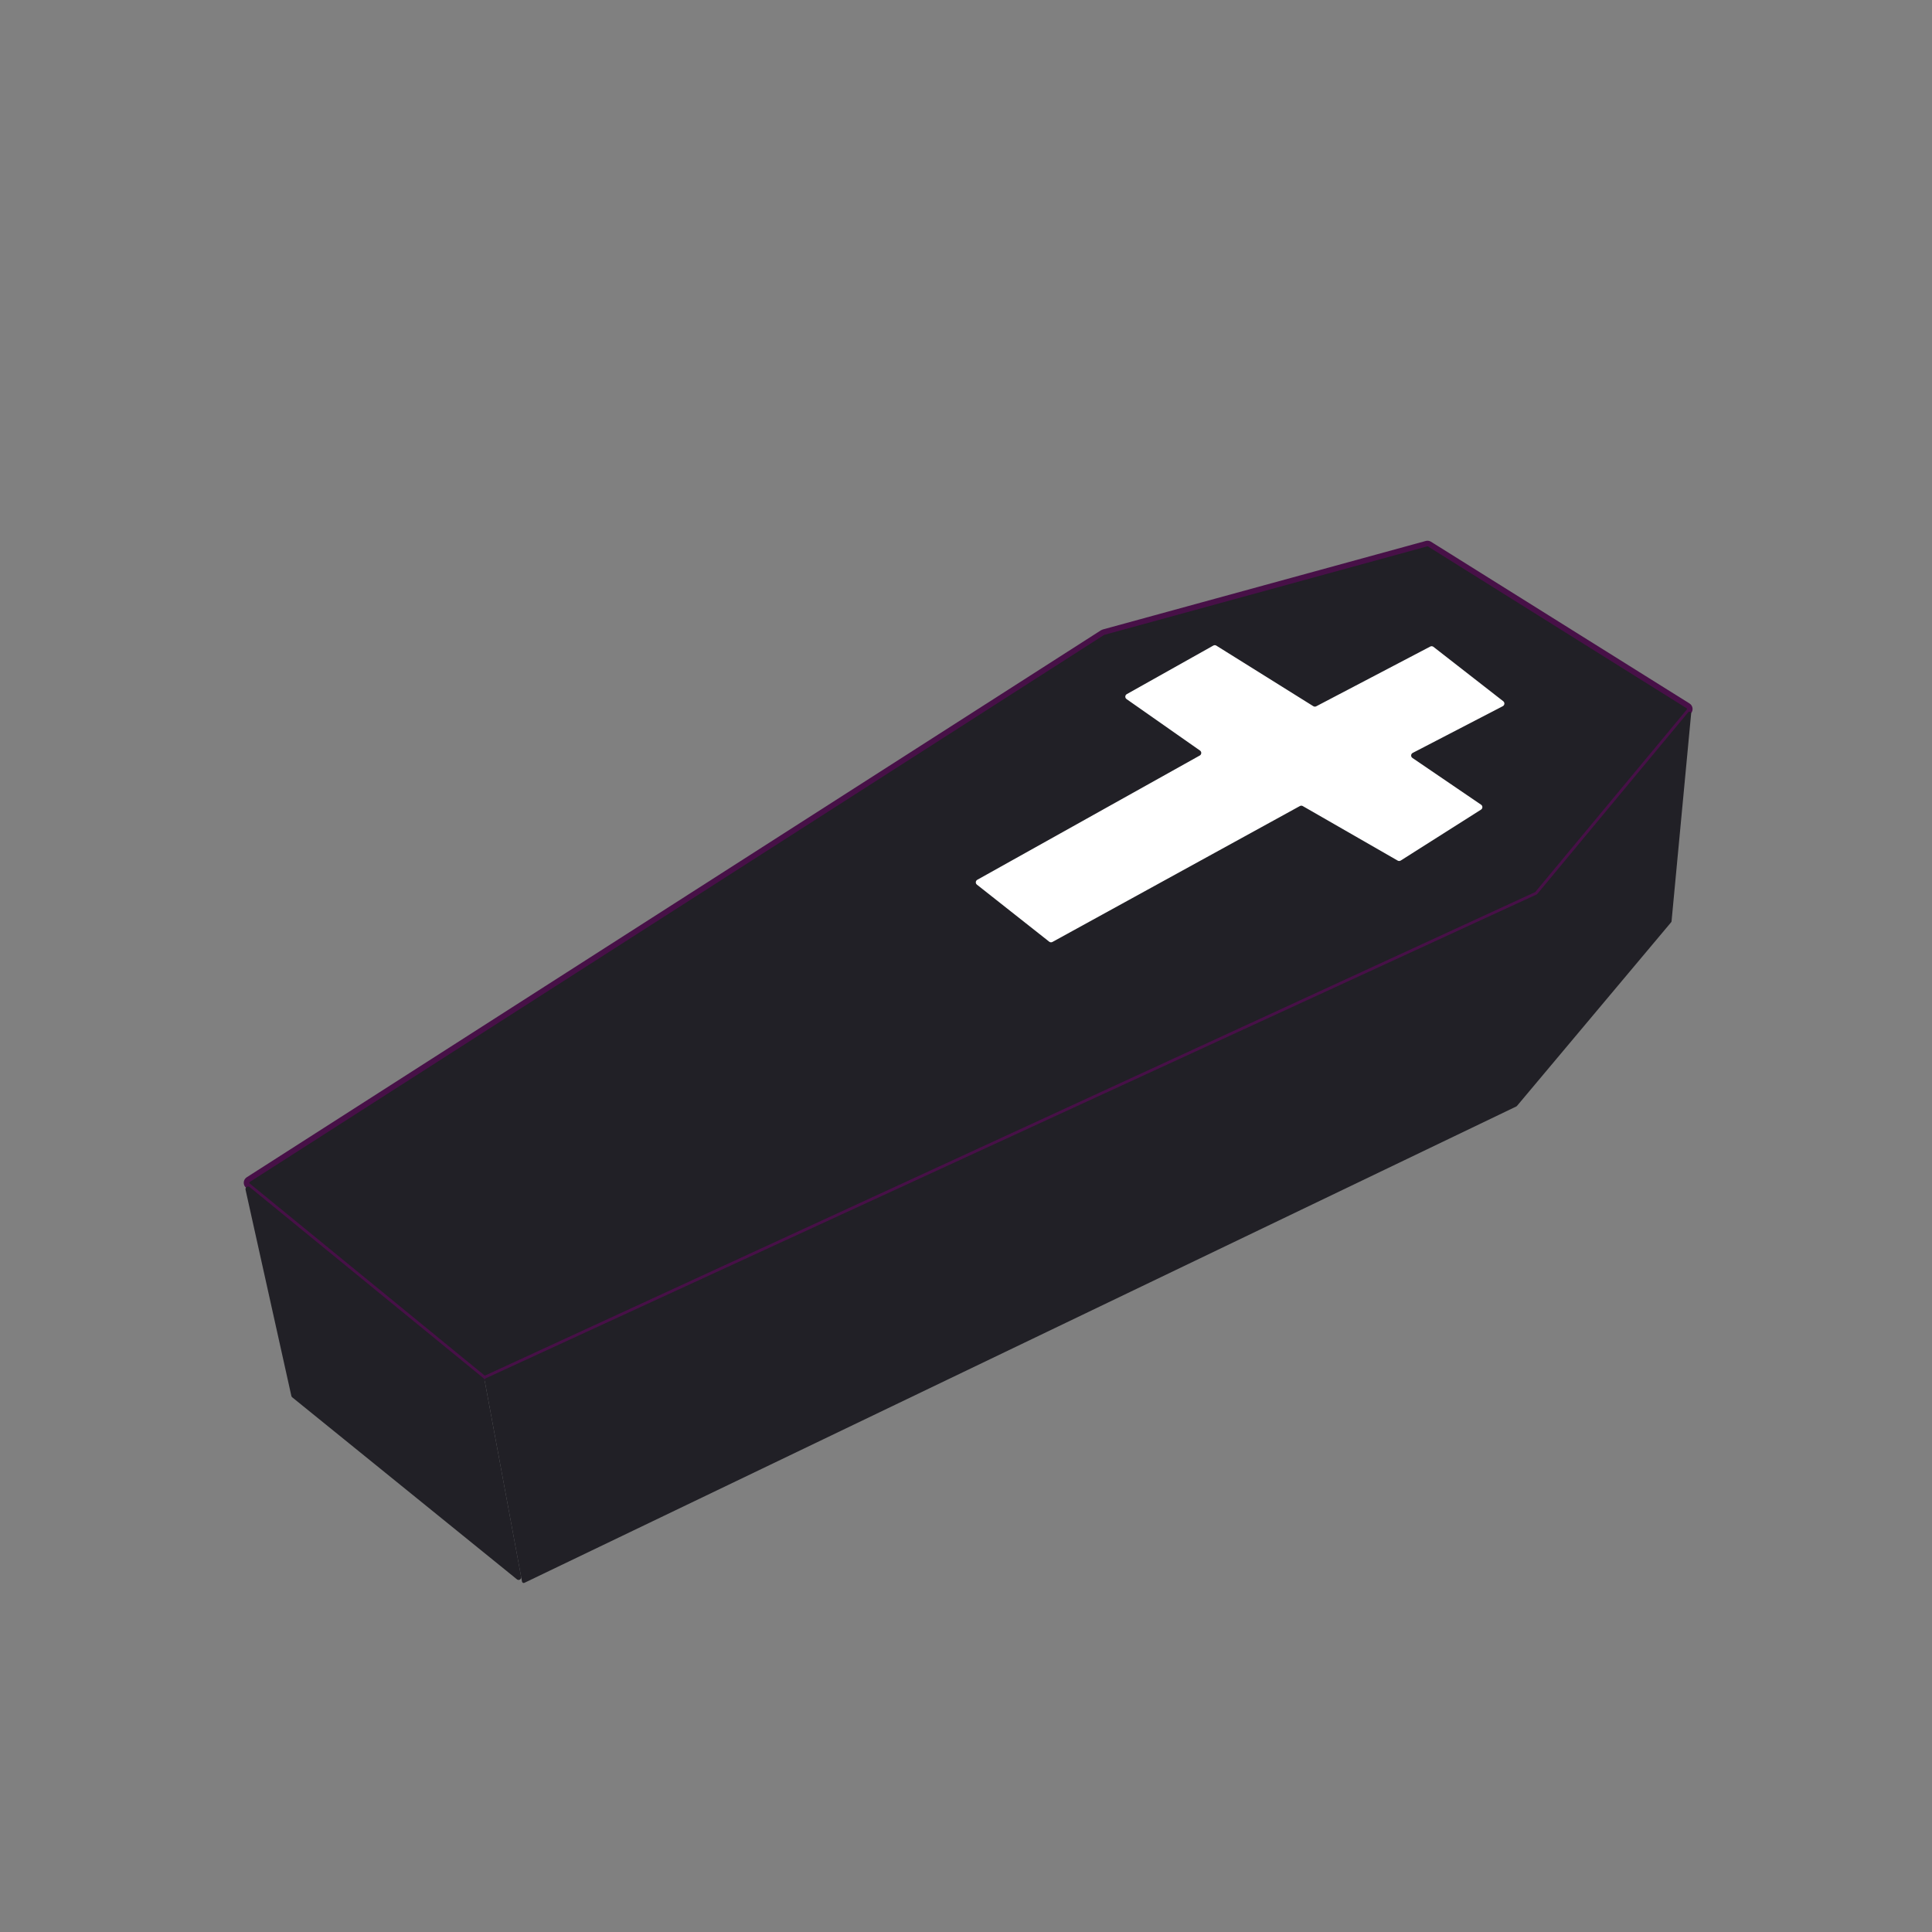 <?xml version="1.0" encoding="utf-8"?>
<!-- Generator: Adobe Illustrator 23.1.1, SVG Export Plug-In . SVG Version: 6.00 Build 0)  -->
<svg version="1.1" xmlns="http://www.w3.org/2000/svg" xmlns:xlink="http://www.w3.org/1999/xlink" x="0px" y="0px"
	 viewBox="0 0 2069.29 2069.29" enable-background="new 0 0 2069.29 2069.29" xml:space="preserve">
<rect x="0" y="0" width="2069.29" height="2069.29" fill="#808080" stroke="none"/>
<g id="枠線" display="none">
	<path display="inline" fill="#471047" stroke="#471047" stroke-width="25" stroke-miterlimit="10" d="M0,271.29V1798
		c0,149.83,121.46,271.29,271.29,271.29H1798c149.83,0,271.29-121.46,271.29-271.29V271.29C2069.29,121.46,1947.83,0,1798,0H271.29
		C121.46,0,0,121.46,0,271.29z"/>
</g>
<g id="bucket">
	<g>
		<path fill="#FFFFFF" stroke="#5000E7" stroke-miterlimit="10" d="M-27.5,875.07"/>
		<path fill="#FFFFFF" stroke="#5000E7" stroke-miterlimit="10" d="M-73.33,631.12"/>
		<path fill="#212026" stroke="#471047" stroke-width="6" stroke-miterlimit="10" d="M265.54,1269.91l251.31,205.43
			c1.19,0.97,2.82,1.18,4.22,0.54l1124.3-517.62c0.54-0.25,1.02-0.62,1.41-1.08l162.16-195.22c1.55-1.86,1.1-4.68-0.96-5.97
			l-276.91-173.23c-0.95-0.6-2.11-0.76-3.19-0.47l-345.97,94.82c-0.39,0.11-0.76,0.28-1.1,0.49l-914.88,585.83
			C263.62,1264.9,263.42,1268.18,265.54,1269.91z"/>
		<path fill="#212026" d="M312.05,1495.08l-49.06-220.88c-0.56-2.56,2.41-4.41,4.45-2.74L518,1476.28c0.51,0.41,0.85,0.99,0.97,1.63
			l39.21,211.03c0.47,2.53-2.46,4.27-4.46,2.66l-240.71-194.97C312.52,1496.25,312.18,1495.7,312.05,1495.08z"/>
		<path fill="#212026" d="M1624.68,1184.63l165.23-196.87c0.24-0.28,0.38-0.62,0.42-1l20.99-222.5c0.16-1.77-2.06-2.7-3.19-1.33
			l-161.67,194.63c-0.18,0.21-0.39,0.37-0.64,0.48L520.07,1476.33c-0.75,0.34-1.18,1.17-1.03,1.98l40.06,215.7
			c0.22,1.17,1.49,1.82,2.56,1.3l1062.39-510.21C1624.31,1184.99,1624.51,1184.83,1624.68,1184.63z"/>
	</g>
	<g id="十字架">
		<path fill="#FFFFFF" d="M1610.08,751.07l-74.79-58.27c-0.97-0.76-2.3-0.88-3.39-0.31l-122.13,64c-0.99,0.52-2.18,0.47-3.13-0.11
			l-103.88-64.88c-0.97-0.61-2.2-0.63-3.2-0.07l-92.69,52.02c-2.02,1.13-2.16,3.99-0.26,5.32l78.67,55.13
			c1.9,1.33,1.75,4.18-0.27,5.32l-238.26,133.08c-1.96,1.1-2.17,3.83-0.41,5.21l77.43,61.1c0.99,0.78,2.35,0.89,3.46,0.29
			l265.04-145.58c0.96-0.52,2.13-0.51,3.07,0.03l101.68,58.42c1.01,0.58,2.26,0.55,3.25-0.07l86-54.54
			c1.91-1.21,1.95-3.98,0.09-5.25l-73.57-50.11c-1.97-1.34-1.79-4.29,0.32-5.39l96.47-50.04
			C1611.63,755.29,1611.89,752.48,1610.08,751.07z"/>
		<path fill="#FFFFFF" stroke="#3A0404" stroke-miterlimit="10" d="M1626.12,202.39"/>
	</g>
</g>
</svg>
